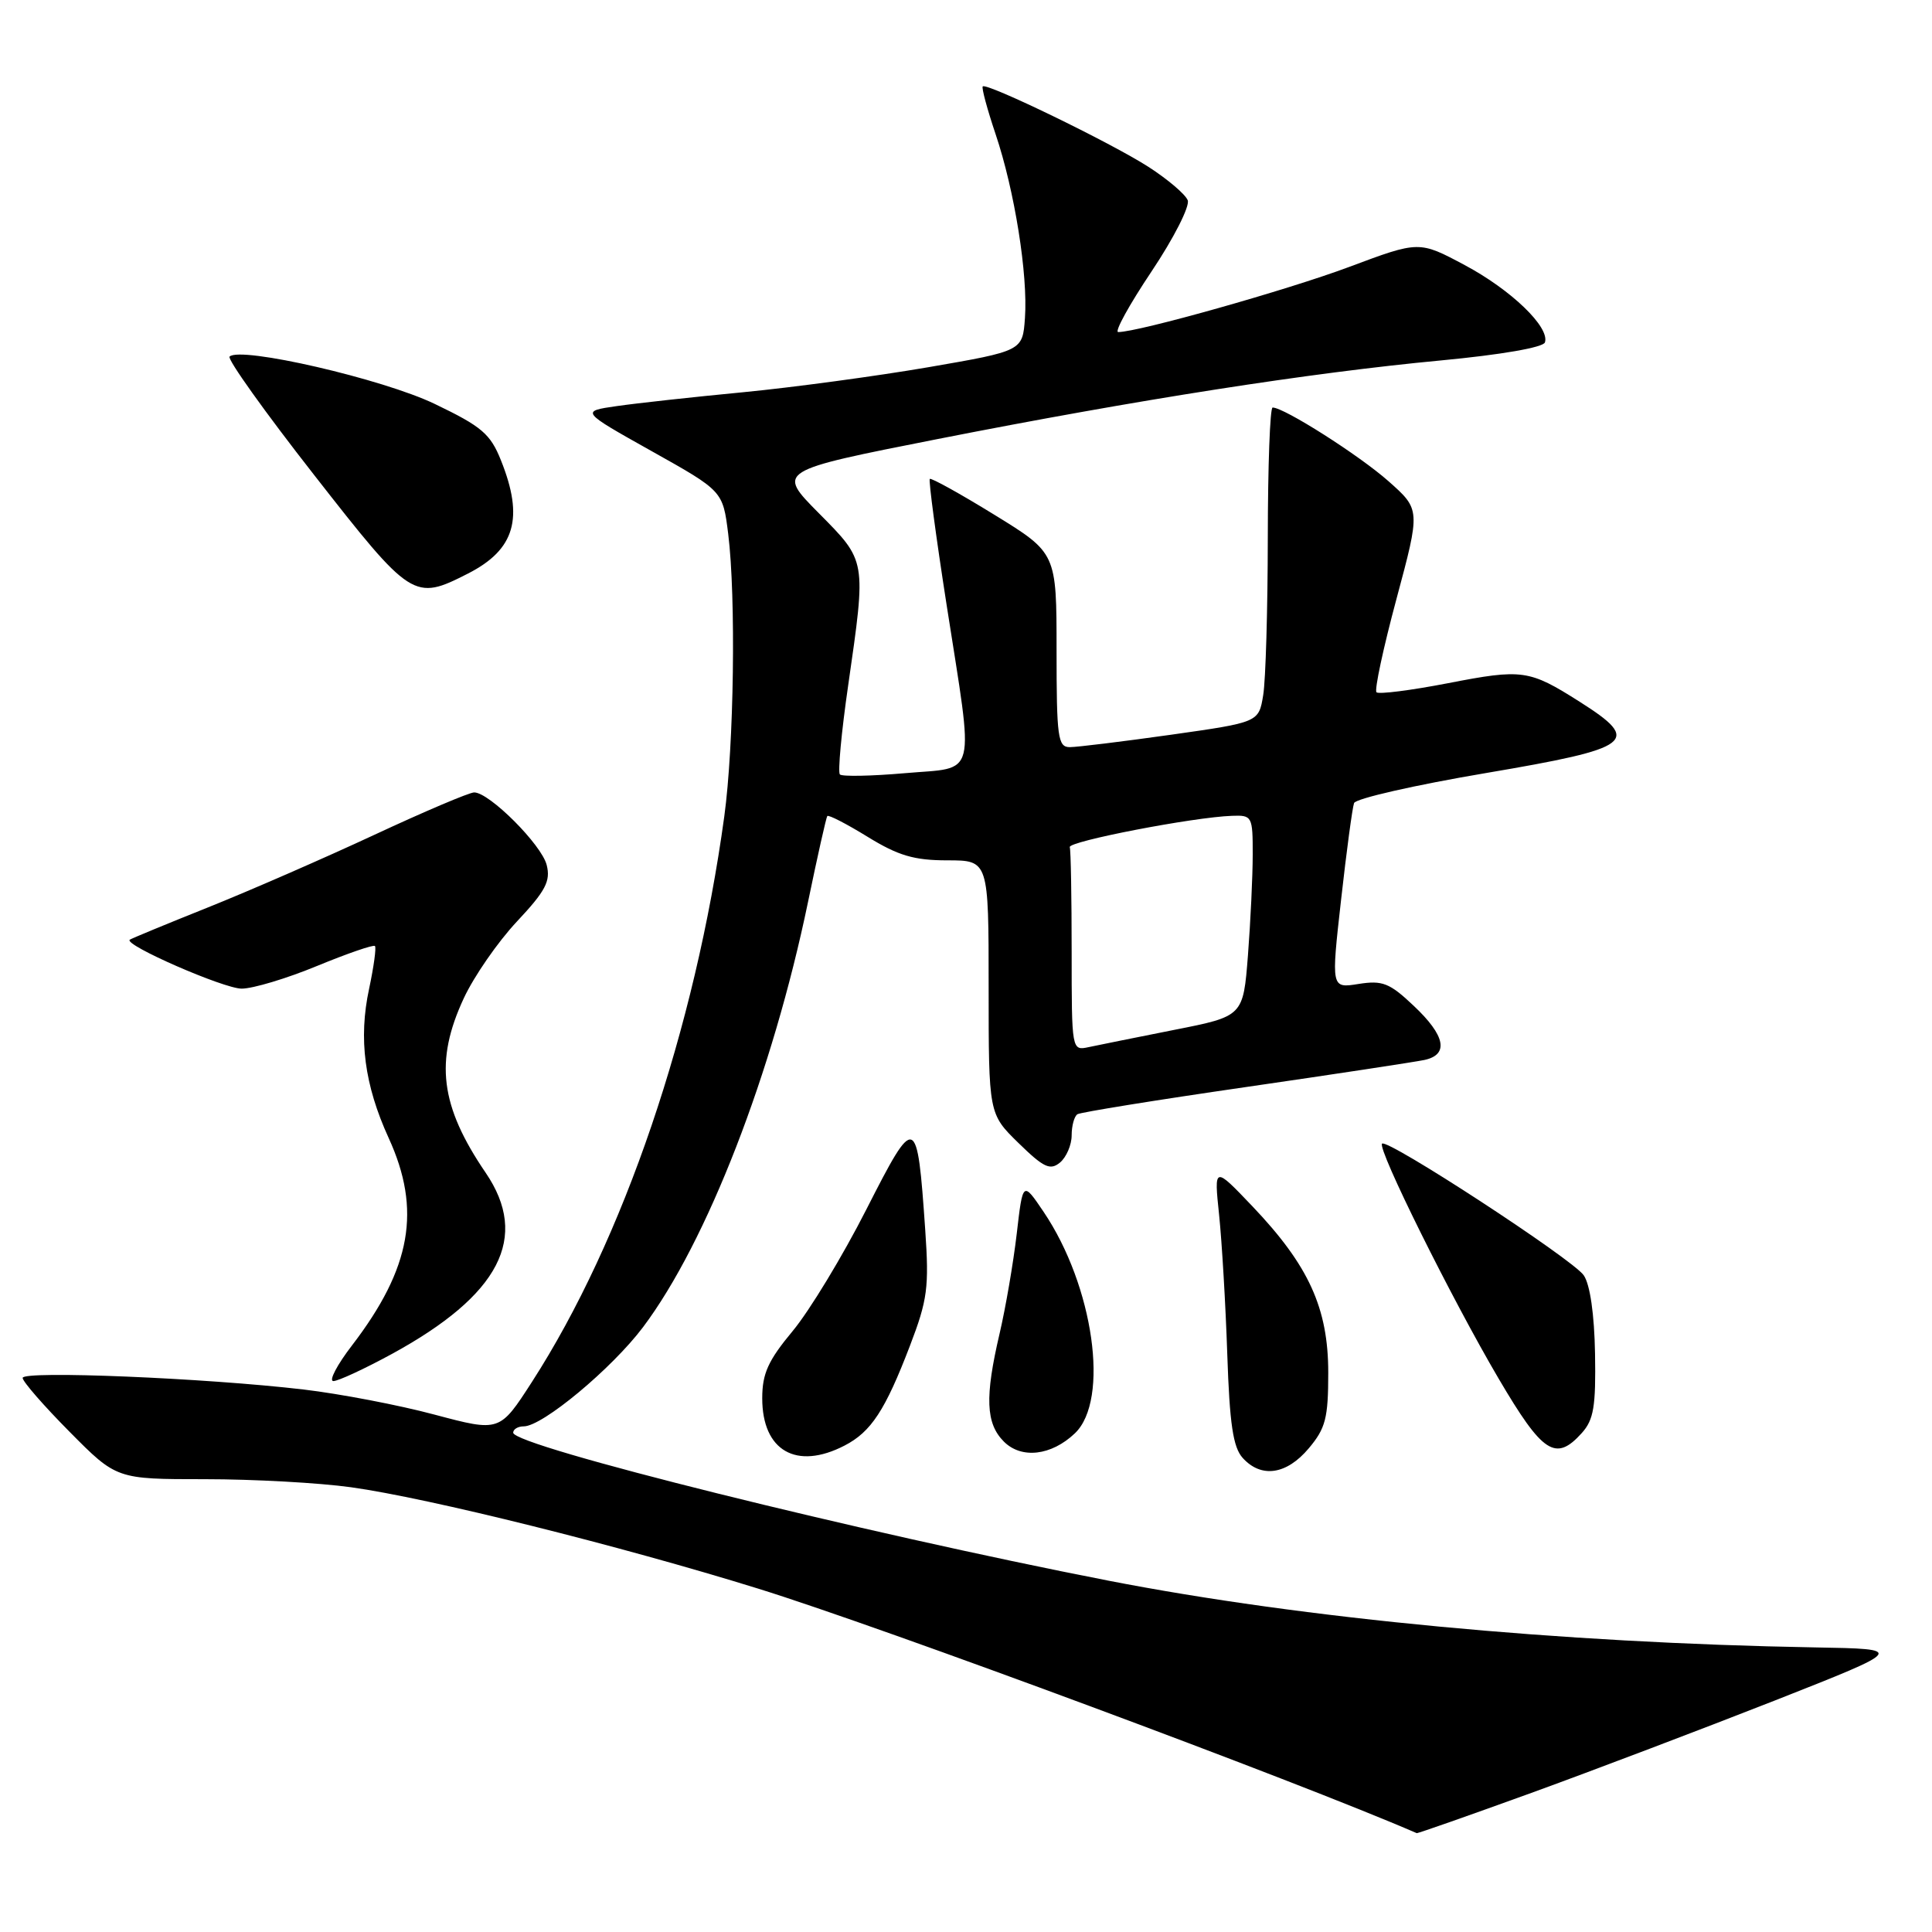 <?xml version="1.0" encoding="UTF-8" standalone="no"?>
<!DOCTYPE svg PUBLIC "-//W3C//DTD SVG 1.1//EN" "http://www.w3.org/Graphics/SVG/1.1/DTD/svg11.dtd" >
<svg xmlns="http://www.w3.org/2000/svg" xmlns:xlink="http://www.w3.org/1999/xlink" version="1.1" viewBox="0 0 256 256">
 <g >
 <path fill="currentColor"
d=" M 202.91 237.57 C 211.14 234.58 225.67 229.06 235.19 225.32 C 252.49 218.50 252.49 218.50 240.50 218.29 C 206.66 217.69 172.81 214.49 146.84 209.44 C 114.21 203.08 68.00 191.60 68.00 189.84 C 68.00 189.38 68.63 189.00 69.40 189.00 C 71.88 189.00 81.07 181.35 85.21 175.85 C 93.68 164.57 102.37 142.18 107.07 119.50 C 108.32 113.45 109.47 108.34 109.62 108.13 C 109.78 107.93 112.18 109.17 114.96 110.88 C 119.02 113.38 121.13 114.00 125.52 114.00 C 131.00 114.00 131.00 114.00 131.00 130.80 C 131.00 147.59 131.00 147.59 134.96 151.46 C 138.30 154.72 139.15 155.12 140.46 154.04 C 141.30 153.33 142.00 151.71 142.00 150.44 C 142.00 149.16 142.35 147.90 142.77 147.64 C 143.19 147.38 153.21 145.76 165.02 144.05 C 176.83 142.34 187.51 140.71 188.75 140.45 C 192.02 139.74 191.52 137.22 187.32 133.27 C 184.12 130.24 183.18 129.88 180.01 130.38 C 176.38 130.96 176.38 130.96 177.70 119.23 C 178.42 112.78 179.20 107.01 179.42 106.41 C 179.64 105.81 187.51 104.02 196.91 102.43 C 216.43 99.12 217.60 98.24 209.32 92.99 C 202.61 88.73 201.74 88.61 191.85 90.53 C 186.94 91.48 182.69 92.02 182.39 91.73 C 182.10 91.43 183.29 85.87 185.04 79.36 C 188.22 67.52 188.22 67.52 183.98 63.76 C 180.12 60.34 170.16 54.00 168.63 54.00 C 168.28 54.00 168.00 61.76 167.99 71.25 C 167.98 80.74 167.71 90.12 167.38 92.11 C 166.79 95.71 166.79 95.71 155.14 97.36 C 148.74 98.26 142.71 99.00 141.75 99.00 C 140.17 99.00 140.00 97.72 140.00 86.14 C 140.00 73.28 140.00 73.28 131.76 68.21 C 127.23 65.42 123.38 63.29 123.20 63.46 C 123.03 63.64 124.03 71.18 125.44 80.21 C 129.09 103.62 129.59 101.60 119.91 102.45 C 115.46 102.84 111.58 102.91 111.29 102.62 C 111.00 102.33 111.49 97.01 112.39 90.80 C 114.79 74.10 114.85 74.41 108.47 67.97 C 102.93 62.38 102.93 62.38 124.22 58.18 C 150.73 52.96 173.50 49.40 190.92 47.76 C 198.87 47.01 204.49 46.04 204.71 45.37 C 205.38 43.36 200.23 38.40 194.07 35.12 C 188.04 31.90 188.04 31.90 178.77 35.37 C 170.62 38.42 150.84 44.00 148.17 44.00 C 147.64 44.00 149.62 40.40 152.57 35.99 C 155.53 31.57 157.68 27.33 157.38 26.54 C 157.07 25.74 154.72 23.75 152.16 22.10 C 147.18 18.90 130.74 10.93 130.22 11.45 C 130.04 11.62 130.81 14.47 131.92 17.77 C 134.44 25.25 136.22 36.42 135.81 42.15 C 135.50 46.50 135.50 46.50 123.00 48.66 C 116.12 49.84 105.10 51.33 98.50 51.97 C 91.90 52.60 84.35 53.43 81.72 53.81 C 76.93 54.50 76.93 54.50 86.35 59.78 C 95.78 65.06 95.78 65.06 96.49 70.74 C 97.53 79.10 97.26 98.79 95.97 108.19 C 92.12 136.35 82.60 164.32 70.48 183.12 C 66.21 189.74 66.21 189.74 57.60 187.45 C 52.87 186.18 45.06 184.69 40.25 184.12 C 27.23 182.59 3.00 181.59 3.00 182.58 C 3.00 183.06 5.80 186.27 9.22 189.72 C 15.44 196.00 15.44 196.00 27.15 196.00 C 33.59 196.00 42.30 196.48 46.52 197.07 C 56.80 198.50 82.09 204.80 100.49 210.51 C 117.05 215.66 171.77 235.98 187.72 242.90 C 187.84 242.96 194.68 240.55 202.91 237.57 Z  M 173.41 191.92 C 175.65 189.26 176.00 187.92 176.00 181.89 C 176.00 173.34 173.42 167.69 165.97 159.86 C 160.86 154.50 160.86 154.50 161.54 161.00 C 161.91 164.57 162.40 172.87 162.62 179.43 C 162.93 188.69 163.39 191.77 164.66 193.18 C 167.12 195.90 170.47 195.41 173.41 191.92 Z  M 111.90 191.55 C 115.43 189.73 117.30 186.87 120.58 178.30 C 122.90 172.24 123.12 170.58 122.60 163.00 C 121.53 147.51 121.32 147.44 114.79 160.27 C 111.65 166.45 107.26 173.69 105.04 176.36 C 101.78 180.28 101.00 182.00 101.00 185.28 C 101.00 192.24 105.53 194.84 111.90 191.55 Z  M 142.43 189.92 C 147.06 185.51 144.92 170.41 138.28 160.57 C 135.53 156.50 135.53 156.50 134.72 163.50 C 134.27 167.35 133.25 173.29 132.45 176.71 C 130.48 185.13 130.62 188.62 133.02 191.02 C 135.35 193.35 139.31 192.89 142.43 189.92 Z  M 209.60 189.88 C 211.18 188.12 211.47 186.36 211.35 179.35 C 211.26 174.15 210.69 170.19 209.85 168.98 C 208.38 166.85 183.83 150.83 183.13 151.54 C 182.47 152.19 192.36 172.11 198.58 182.68 C 204.42 192.61 206.13 193.73 209.60 189.88 Z  M 51.92 179.41 C 66.23 171.60 70.19 163.96 64.35 155.39 C 58.32 146.54 57.58 140.59 61.46 132.26 C 62.80 129.38 65.96 124.81 68.49 122.11 C 72.29 118.06 72.98 116.75 72.44 114.62 C 71.77 111.93 64.84 105.00 62.83 105.00 C 62.19 105.00 56.23 107.53 49.58 110.63 C 42.94 113.72 33.00 118.06 27.50 120.26 C 22.00 122.46 17.36 124.38 17.19 124.52 C 16.39 125.21 29.65 131.00 32.02 131.00 C 33.51 131.00 38.01 129.65 42.02 127.99 C 46.03 126.34 49.48 125.15 49.68 125.35 C 49.88 125.54 49.53 128.09 48.91 131.01 C 47.48 137.63 48.29 143.77 51.50 150.79 C 55.86 160.31 54.50 168.01 46.66 178.25 C 44.65 180.86 43.54 183.00 44.17 183.00 C 44.81 183.00 48.30 181.38 51.92 179.41 Z  M 62.01 76.00 C 68.24 72.82 69.45 68.66 66.38 61.00 C 64.98 57.49 63.83 56.51 57.62 53.53 C 50.74 50.21 31.82 45.85 30.42 47.25 C 30.09 47.58 35.12 54.63 41.61 62.92 C 54.53 79.45 54.84 79.65 62.01 76.00 Z  M 142.00 126.12 C 142.00 118.90 141.89 112.66 141.75 112.25 C 141.50 111.49 158.16 108.27 163.25 108.10 C 165.91 108.00 166.00 108.16 165.99 113.25 C 165.99 116.14 165.70 122.14 165.36 126.58 C 164.73 134.66 164.73 134.66 155.61 136.46 C 150.60 137.46 145.49 138.48 144.25 138.75 C 142.01 139.23 142.00 139.20 142.00 126.12 Z "/>
</g>
</svg>